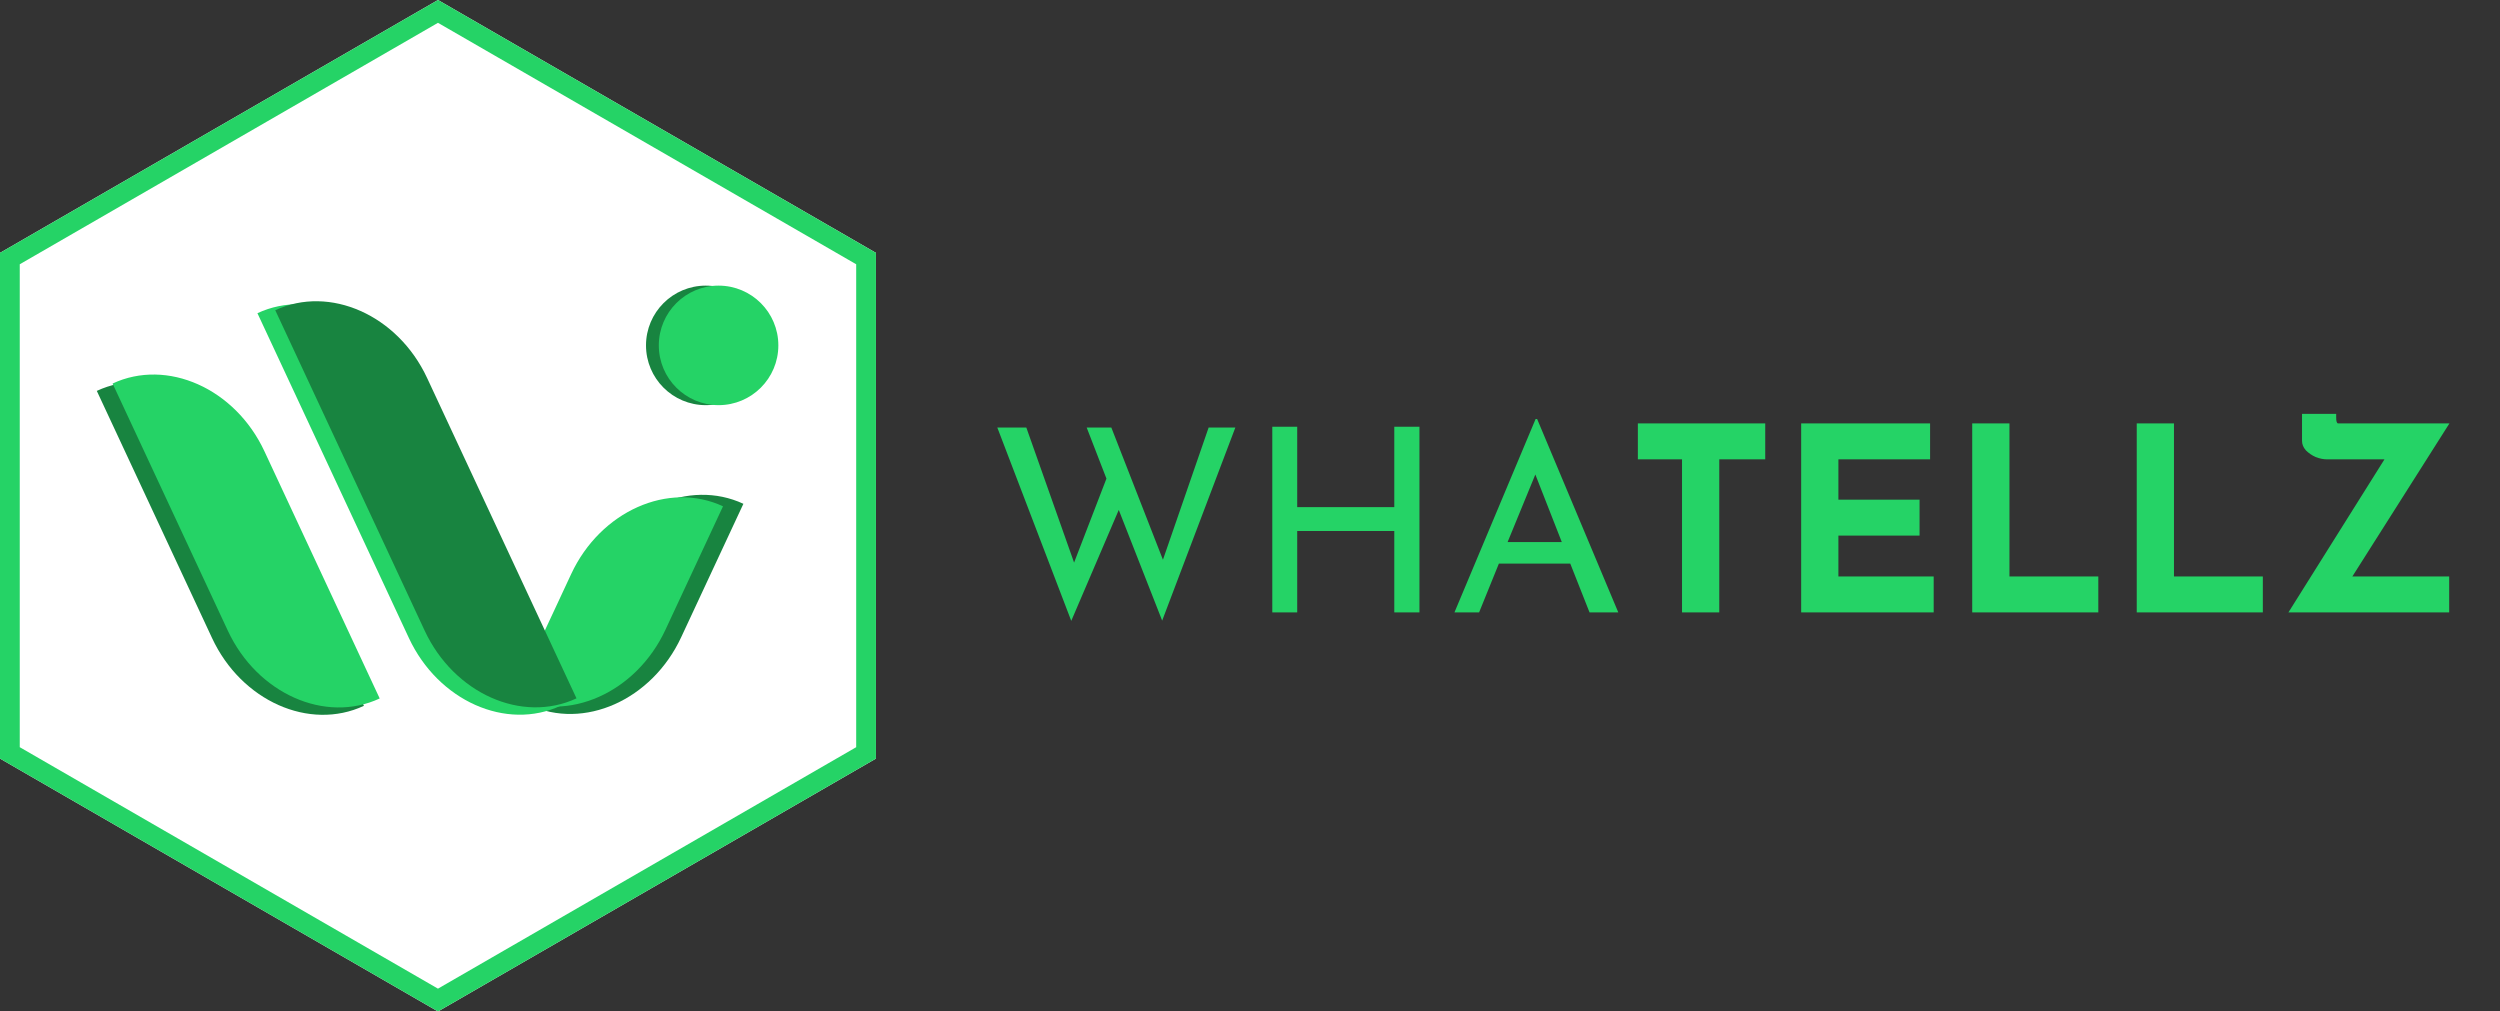 <svg width="2531" height="1024" viewBox="0 0 2531 1024" fill="none" xmlns="http://www.w3.org/2000/svg">
<rect x="0" y="0" width="2531" height="1024" fill="#333333" stroke="none"/>
<path d="M1009.66 432.8H1039.04L1087.4 569.56L1120.16 484.54L1100.14 432.8H1125.1L1177.36 566.7L1223.64 432.8H1250.68L1176.58 628.32L1132.64 516.26L1084.54 628.58L1009.66 432.8ZM1437.05 432.02V620H1411.57V537.58H1313.29V620H1288.07V432.02H1313.29V513.4H1411.57V432.02H1437.05ZM1472.48 620L1554.64 424.22H1556.2L1638.36 620H1609.24L1589.74 570.6H1517.46L1497.44 620H1472.48ZM1526.3 548.76H1581.16L1554.38 480.38L1526.3 548.76ZM1658.16 428.64H1787.12V465.04H1740.58V620H1702.88V465.04H1658.16V428.64ZM1823.5 428.64H1954.02V465.04H1861.2V505.86H1943.36V542.26H1861.2V583.6H1957.66V620H1823.5V428.64ZM1996.67 428.64H2034.37V583.6H2124.33V620H1996.67V428.64ZM2163.23 428.64H2200.93V583.6H2290.89V620H2163.23V428.64ZM2316.79 620L2414.03 465.04H2355.79C2352.15 465.04 2348.34 464.26 2344.35 462.7C2340.54 460.967 2337.25 458.713 2334.47 455.94C2331.87 452.993 2330.57 449.787 2330.57 446.32V419.02H2365.15V422.66C2365.15 426.473 2365.76 428.467 2366.97 428.64C2368.19 428.64 2370.35 428.64 2373.47 428.64H2479.81L2381.53 583.6H2479.55V620H2316.79Z" fill="#25D366"/>
<path d="M443.405 0L886.81 256V768L443.405 1024L0 768V256L443.405 0Z" fill="white"/>
<path fill-rule="evenodd" clip-rule="evenodd" d="M443.405 23.094L20 267.547V756.453L443.405 1000.91L866.81 756.453V267.547L443.405 23.094ZM886.81 256L443.405 0L0 256V768L443.405 1024L886.81 768V256Z" fill="#25D366"/>
<path d="M98 395.743C153.166 370.019 222.042 400.674 251.701 464.278L368.418 714.577V714.577C313.252 740.301 244.376 709.646 214.717 646.042L98 395.743V395.743Z" fill="#188440"/>
<path d="M113.982 388.29C169.147 362.566 238.024 393.221 267.683 456.825L384.399 707.124V707.124C329.234 732.849 260.357 702.193 230.698 638.589L113.982 388.29V388.29Z" fill="#25D366"/>
<path d="M752.617 510.053C697.451 484.329 628.575 514.984 598.916 578.588L535.901 713.721C591.066 739.445 659.943 708.79 689.602 645.186L752.617 510.053Z" fill="#188440"/>
<path d="M731.979 512.585C676.814 486.861 607.937 517.516 578.278 581.12L519.92 706.269C575.085 731.993 643.962 701.338 673.621 637.734L731.979 512.585Z" fill="#25D366"/>
<path d="M260.618 317.082C315.784 291.358 384.661 322.013 414.32 385.617L567.666 714.469C512.5 740.193 443.624 709.538 413.965 645.934L260.618 317.082Z" fill="#25D366"/>
<path d="M278.673 314.076C333.839 288.352 402.715 319.007 432.374 382.611L583.647 707.016C528.482 732.74 459.605 702.085 429.946 638.481L278.673 314.076Z" fill="#188440"/>
<circle cx="714.525" cy="349.673" r="60.508" fill="#188440"/>
<circle cx="727.491" cy="349.673" r="60.508" fill="#25D366"/>
</svg>
